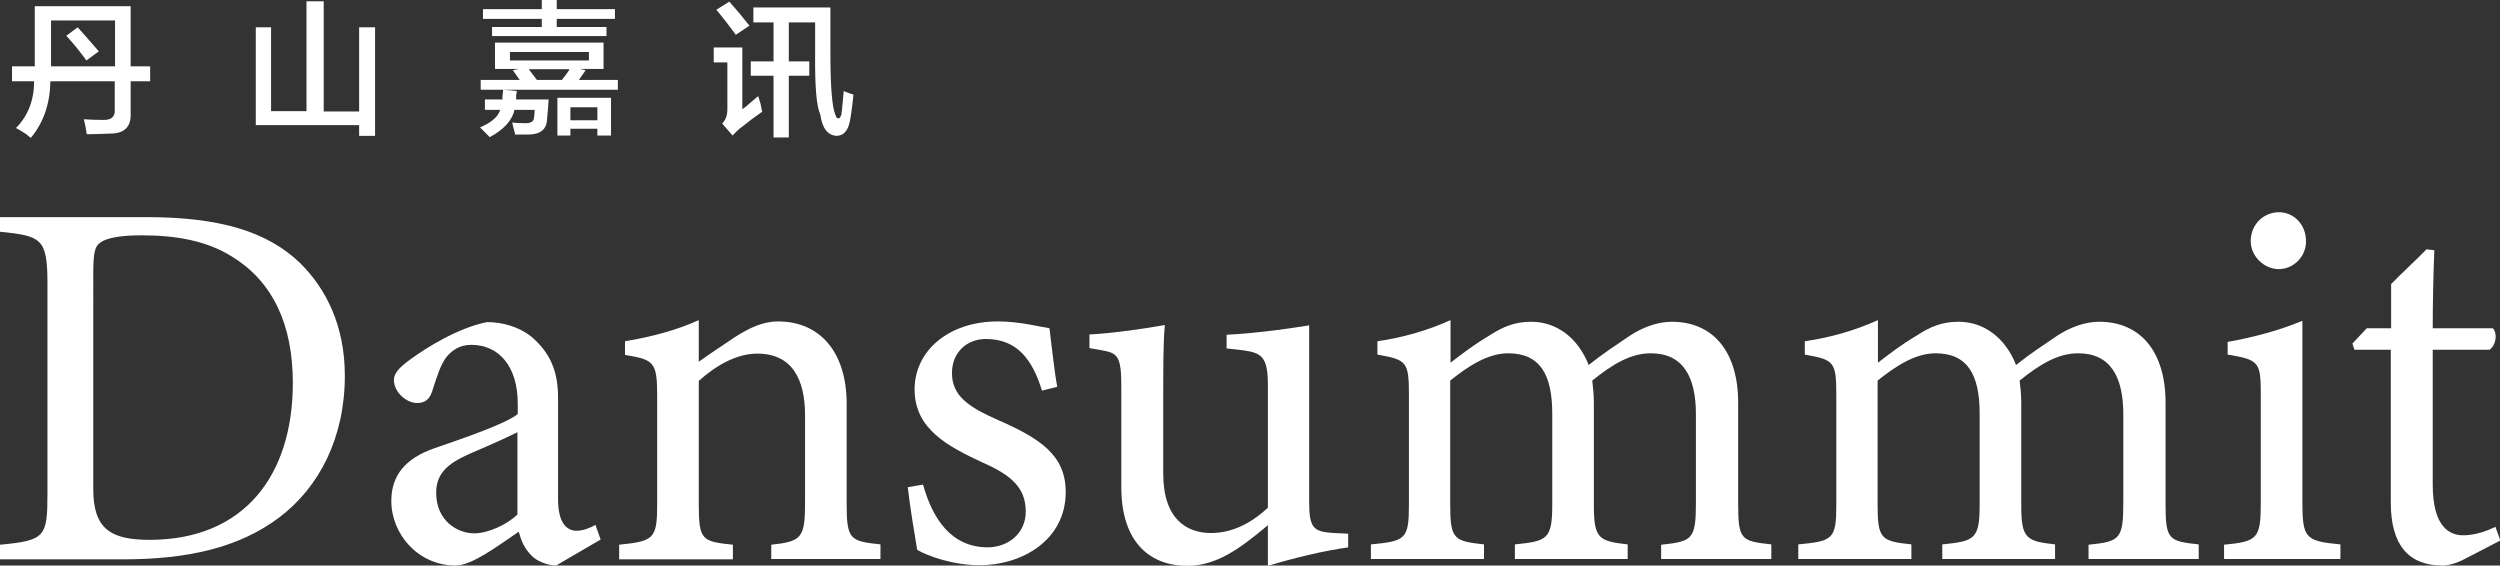 <?xml version="1.0" encoding="utf-8"?>
<!-- Generator: Adobe Illustrator 22.1.0, SVG Export Plug-In . SVG Version: 6.00 Build 0)  -->
<svg version="1.1" id="圖層_1" xmlns="http://www.w3.org/2000/svg" xmlns:xlink="http://www.w3.org/1999/xlink" x="0px" y="0px"
	 viewBox="0 0 769.2 174" style="enable-background:new 0 0 769.2 174;" xml:space="preserve">
<rect x="0" y="0" width="769.2" height="174" fill="#333333" stroke="none"/>
<style type="text/css">
	.st0{fill:#FFFFFF;}
</style>
<g>
	<g>
		<path class="st0" d="M45,66.8c22.8,0,37.3,4.5,47.3,14.1c7.9,7.8,13.8,19.1,13.8,34.7c0,19-7.8,34.3-20.3,43.7
			c-12.3,9.2-28,12.8-48,12.8H0v-4.5c13.9-1.3,14.6-2.4,14.6-15.7V87.2c0-13.9-1.9-14.6-14.6-15.9v-4.5H45z M28.7,150.5
			c0,12.1,5.2,15.6,17.3,15.6c29.2,0,44.1-19.9,44.1-48.3c0-17.7-6-31.1-18.8-38.9c-7.5-4.7-16.8-6.5-27.7-6.5
			c-7.3,0-11.2,1-12.8,2.3c-1.5,1-2.1,2.8-2.1,9.1V150.5z"/>
		<path class="st0" d="M171.1,174c-2.4,0-6-1.3-7.6-3.1c-2.1-2.1-3.1-4.4-3.9-7.3c-6.5,4.4-14.4,10.4-19.4,10.4
			c-11.5,0-19.8-9.6-19.8-19.9c0-7.9,4.4-13.1,13.3-16.2c9.9-3.4,22-7.6,25.6-10.5v-3.2c0-11.5-5.8-18.1-14.3-18.1
			c-3.7,0-6,1.8-7.6,3.7c-1.8,2.3-2.9,5.8-4.4,10.5c-0.8,2.6-2.3,3.7-4.7,3.7c-3.1,0-7.1-3.2-7.1-7.1c0-2.3,2.1-4.2,5.3-6.5
			c4.7-3.4,14.1-9.4,23.3-11.3c4.9,0,9.9,1.5,13.6,4.4c5.7,4.9,8.3,10.4,8.3,18.8c0,8.9,0,22.4,0,31.3c0,7.5,2.8,9.7,5.7,9.7
			c1.9,0,4.1-0.8,5.8-1.8l1.6,4.5L171.1,174z M159.2,133c-3.6,1.8-11.3,5.2-15.1,6.8c-6.2,2.8-9.9,5.8-9.9,11.8
			c0,8.6,6.5,12.5,11.7,12.5c4.2,0,10-2.6,13.3-5.8C159.2,150.7,159.2,140.7,159.2,133z"/>
		<path class="st0" d="M237.3,172.1v-4.5c9.4-1,10.4-2.1,10.4-13.1v-26.7c0-11.3-4.1-19-14.7-19c-6.6,0-13,3.9-18,8.4v37.9
			c0,11.2,1,11.5,10.5,12.5v4.5h-35v-4.5c10.7-1.1,11.7-1.8,11.7-12.5v-33.4c0-10.5-1.1-11-9.9-12.5V105c7.9-1.3,15.9-3.4,22.7-6.5
			c0,3.7,0,8.9,0,12.8c3.2-2.3,6.8-4.7,11-7.5c4.5-2.9,8.7-4.9,13.4-4.9c13,0,21.1,9.6,21.1,25.3v30.8c0,11,1,11.5,10.4,12.5v4.5
			H237.3z"/>
		<path class="st0" d="M320.6,120.2c-2.9-9.4-7.5-15.9-17.3-15.9c-5.7,0-10.4,4-10.4,10.5c0,7.1,5.3,10.5,14.1,14.4
			c13.3,5.8,20.9,11,20.9,22.2c0,14.9-13.6,22.5-26.4,22.5c-8.4,0-15.9-2.8-19.3-4.7c-0.8-4.7-2.3-13.9-2.9-19.3l4.7-0.8
			c2.9,10.4,8.6,19.3,19.9,19.3c6.2,0,11.7-4.2,11.7-11c0-7.3-4.4-11.2-13.3-15.1c-10.5-4.9-20.9-10.2-20.9-22.5
			c0-11.8,10.4-20.9,25.6-20.9c6.8,0,12.6,1.6,15.9,2.1c0.5,3.9,1.6,14.1,2.4,18L320.6,120.2z"/>
		<path class="st0" d="M414.9,168.4c-7.8,1.1-16.5,3.2-24.8,5.7c0-2.6,0-8.4,0-12.5c-8.7,7.3-15.9,12.5-24.8,12.5
			c-10.9,0-20.3-6.6-20.3-24.3v-31.4c0-8.7-1.3-9.7-5.3-10.5l-4.5-0.8v-4.2c7-0.3,17.7-1.9,23.2-2.9c-0.5,5.2-0.5,13-0.5,23.7v22
			c0,14.3,7.5,18.3,14.7,18.3c6,0,12-2.6,17.5-7.8v-37.7c0-8.7-1.9-9.9-7.5-10.7l-5.2-0.6v-4.2c10.4-0.5,21.7-2.3,25.4-2.9v54.3
			c0,8.1,1.3,9.2,7.5,9.6l4.5,0.2V168.4z"/>
		<path class="st0" d="M511.1,172.1v-4.5c9.6-1,10.7-1.6,10.7-13v-27.1c0-11.5-3.9-18.8-13.9-18.8c-6.2,0-11.8,3.4-18,8.4
			c0.2,1.9,0.5,3.9,0.5,7v31.4c0,10.2,1.5,11,10.4,12v4.5h-34.7v-4.5c10-1,11.5-1.6,11.5-12.3v-27.9c0-12-3.7-18.6-13.6-18.6
			c-6.5,0-12.8,4.4-17.8,8.4v38.1c0,10.7,1.1,11.3,10.4,12.3v4.5h-34.8v-4.5c10.7-1,11.7-1.6,11.7-12.3v-33.5
			c0-10.4-0.6-11-9.7-12.6V105c7.6-1.1,15.2-3.2,22.5-6.5c0,3.9,0,9.2,0,13.1c3.4-2.6,6.8-5.3,12-8.4c4.1-2.6,7.6-4.2,12.8-4.2
			c7.8,0,14.4,4.9,17.7,13.3c4.5-3.6,8.7-6.3,12.8-9.1c3.6-2.3,8.1-4.2,12.8-4.2c12.6,0,20.4,9.1,20.4,24.9v31.3
			c0,10.9,1,11.3,10.2,12.3v4.5H511.1z"/>
		<path class="st0" d="M642.6,172.1v-4.5c9.6-1,10.7-1.6,10.7-13v-27.1c0-11.5-3.9-18.8-13.9-18.8c-6.2,0-11.8,3.4-18,8.4
			c0.2,1.9,0.5,3.9,0.5,7v31.4c0,10.2,1.5,11,10.4,12v4.5h-34.7v-4.5c10-1,11.5-1.6,11.5-12.3v-27.9c0-12-3.7-18.6-13.6-18.6
			c-6.5,0-12.8,4.4-17.8,8.4v38.1c0,10.7,1.1,11.3,10.4,12.3v4.5h-34.8v-4.5c10.7-1,11.7-1.6,11.7-12.3v-33.5
			c0-10.4-0.6-11-9.7-12.6V105c7.6-1.1,15.2-3.2,22.5-6.5c0,3.9,0,9.2,0,13.1c3.4-2.6,6.8-5.3,12-8.4c4-2.6,7.6-4.2,12.8-4.2
			c7.8,0,14.4,4.9,17.7,13.3c4.5-3.6,8.7-6.3,12.8-9.1c3.6-2.3,8.1-4.2,12.8-4.2c12.6,0,20.4,9.1,20.4,24.9v31.3
			c0,10.9,1,11.3,10.2,12.3v4.5H642.6z"/>
		<path class="st0" d="M684.3,172.1v-4.5c10.2-1,11.3-1.8,11.3-12.8v-33.4c0-10-0.5-10.7-10.2-12.3v-3.9c8.4-1.5,16-3.6,23-6.5
			c0,6.8,0,13.6,0,20.4v35.6c0,11,1.1,11.8,11.7,12.8v4.5H684.3z M701.1,82.8c-4.5,0-8.6-4-8.6-8.6c0-5.2,4-8.9,8.7-8.9
			c4.5,0,8.3,3.7,8.3,8.9C709.6,78.8,705.8,82.8,701.1,82.8z"/>
		<path class="st0" d="M758.5,171.9c-2.8,1.5-5.3,2.1-7,2.1c-10.4,0-15.9-6.3-15.9-19.3v-47.1h-11.2l-0.6-1.9l4.4-4.7h7.5V87.4
			c3.1-3.2,7.8-7.5,10.9-10.7l2.4,0.3c-0.3,6.8-0.5,16.2-0.5,24h18.5c1.5,1.6,1,5.2-1,6.6h-17.5v41.5c0,13.1,5.2,15.6,9.4,15.6
			c3.9,0,7.6-1.5,9.9-2.6l1.5,4.2L758.5,171.9z"/>
	</g>
	<g>
		<g>
			<path class="st0" d="M3.7,25v-4.6h7v-1.9V1.9h29.5v18.5h6V25h-6v9.8c0.2,4.2-1.9,6.3-6.3,6.3c-2.6,0.1-5,0.2-7.2,0.2
				c-0.2-1.5-0.5-3-0.9-4.6c1.6,0.1,3.6,0.2,5.8,0.2c2.7,0.1,3.9-1,3.7-3.3V25H15.5c-0.1,6.9-2.1,12.7-6,17.4
				c-0.4-0.2-0.8-0.6-1.4-1.1c-1.4-0.9-2.5-1.6-3.2-1.9c3.7-3.7,5.6-8.6,5.6-14.4H3.7z M15.7,18.6v1.8h19.7V6.3H15.7V18.6z
				 M26.6,18.6c-1.9-2.6-3.9-5.1-6.2-7.6l3.5-2.6c2.2,2.5,4.4,4.9,6.5,7.4L26.6,18.6z"/>
			<path class="st0" d="M78.7,38.5V8.4h4.7v25.8h10.9V0.4h5.3v33.9h10.9V8.4h4.9v33.4h-4.9v-3.3H78.7z"/>
			<path class="st0" d="M150.7,42.2c-0.4-0.4-1-1-1.9-1.9c-0.5-0.5-0.8-0.8-1.1-1.1c3.5-1.5,5.6-3.3,6.2-5.4h-4.7v-3.2h5.4
				c0-0.2,0-0.6,0-1.1c0.1-0.8,0.2-1.5,0.2-1.9l4.2,0.4c0,0.4-0.1,0.8-0.2,1.4c0,0.6,0,1,0,1.2h10c-0.1,2.1-0.3,4.2-0.5,6.2
				c-0.1,3-2.1,4.6-5.8,4.6c-1.3,0-2.6,0-4,0c0-0.1-0.1-0.4-0.2-0.9c-0.4-1.4-0.6-2.3-0.7-2.8c0.8,0.1,2,0.2,3.7,0.2
				c2,0.1,3-0.5,3-1.8c0.1-0.5,0.2-1.2,0.2-2.3h-6.2C157.6,37,155.1,39.8,150.7,42.2z M147.9,27.6v-3h12l-2.1-3l1.9-0.4h-7.4v-8.1
				h33.4v8.1h-7.4l1.9,0.4l-2.1,3h12v3H147.9z M148.6,5.8v-3h18.1V0h4.6v2.8h17.9v3h-17.9v2.5h15.3v2.8h-35.2V8.3h15.3V5.8H148.6z
				 M156.9,16v2.6h24.3V16H156.9z M162.7,21.3l2.5,3.3h7.7c0.1-0.2,0.4-0.6,0.9-1.2c0.7-0.9,1.2-1.6,1.4-2.1H162.7z M171.5,41.7
				V30.1H188v11.6h-4.2v-2.1h-8.3v2.1H171.5z M175.5,33v4h8.3v-4H175.5z"/>
			<path class="st0" d="M225.4,41.7l-3.2-3.7c1.1-1.1,1.6-2.5,1.6-4.4V19.2h-4.2v-4.6h8.8v19c0.6-0.4,1.5-1.1,2.6-2.1
				c1.1-0.9,1.8-1.6,2.3-1.9c0.1,0.5,0.4,1.2,0.7,2.3c0.2,1.1,0.4,1.9,0.5,2.5c-2.2,1.5-4.3,3.1-6.3,4.7
				C227.3,39.7,226.4,40.6,225.4,41.7z M226.4,10.7c-1.9-2.6-3.9-5.2-6-7.7l4-2.5c0.7,0.8,1.8,2.1,3.2,3.7c1.3,1.6,2.3,2.9,3,3.7
				L226.4,10.7z M257.5,41.8c-2.8-0.1-4.5-2.3-5.1-6.5c-1.2-2.6-1.7-8.8-1.6-18.6V6.9h-8.1v12h6.3v4.4h-6.3v19H238v-19h-7v-4.4h7
				v-12h-6.2V2.3h23.7v13.9c0,10.4,0.5,16.9,1.6,19.3c0.2,0.7,0.5,1,0.9,0.9c0.4,0,0.6-0.4,0.9-1.2c0-0.4,0.1-0.9,0.2-1.8
				c0.2-2.3,0.4-4.2,0.5-5.4c0.1,0,0.2,0.1,0.4,0.2c1.3,0.5,2.2,0.8,2.6,0.9c-0.4,3.9-0.8,6.7-1.2,8.6
				C260.8,40.3,259.5,41.7,257.5,41.8z"/>
		</g>
	</g>
</g>
</svg>
